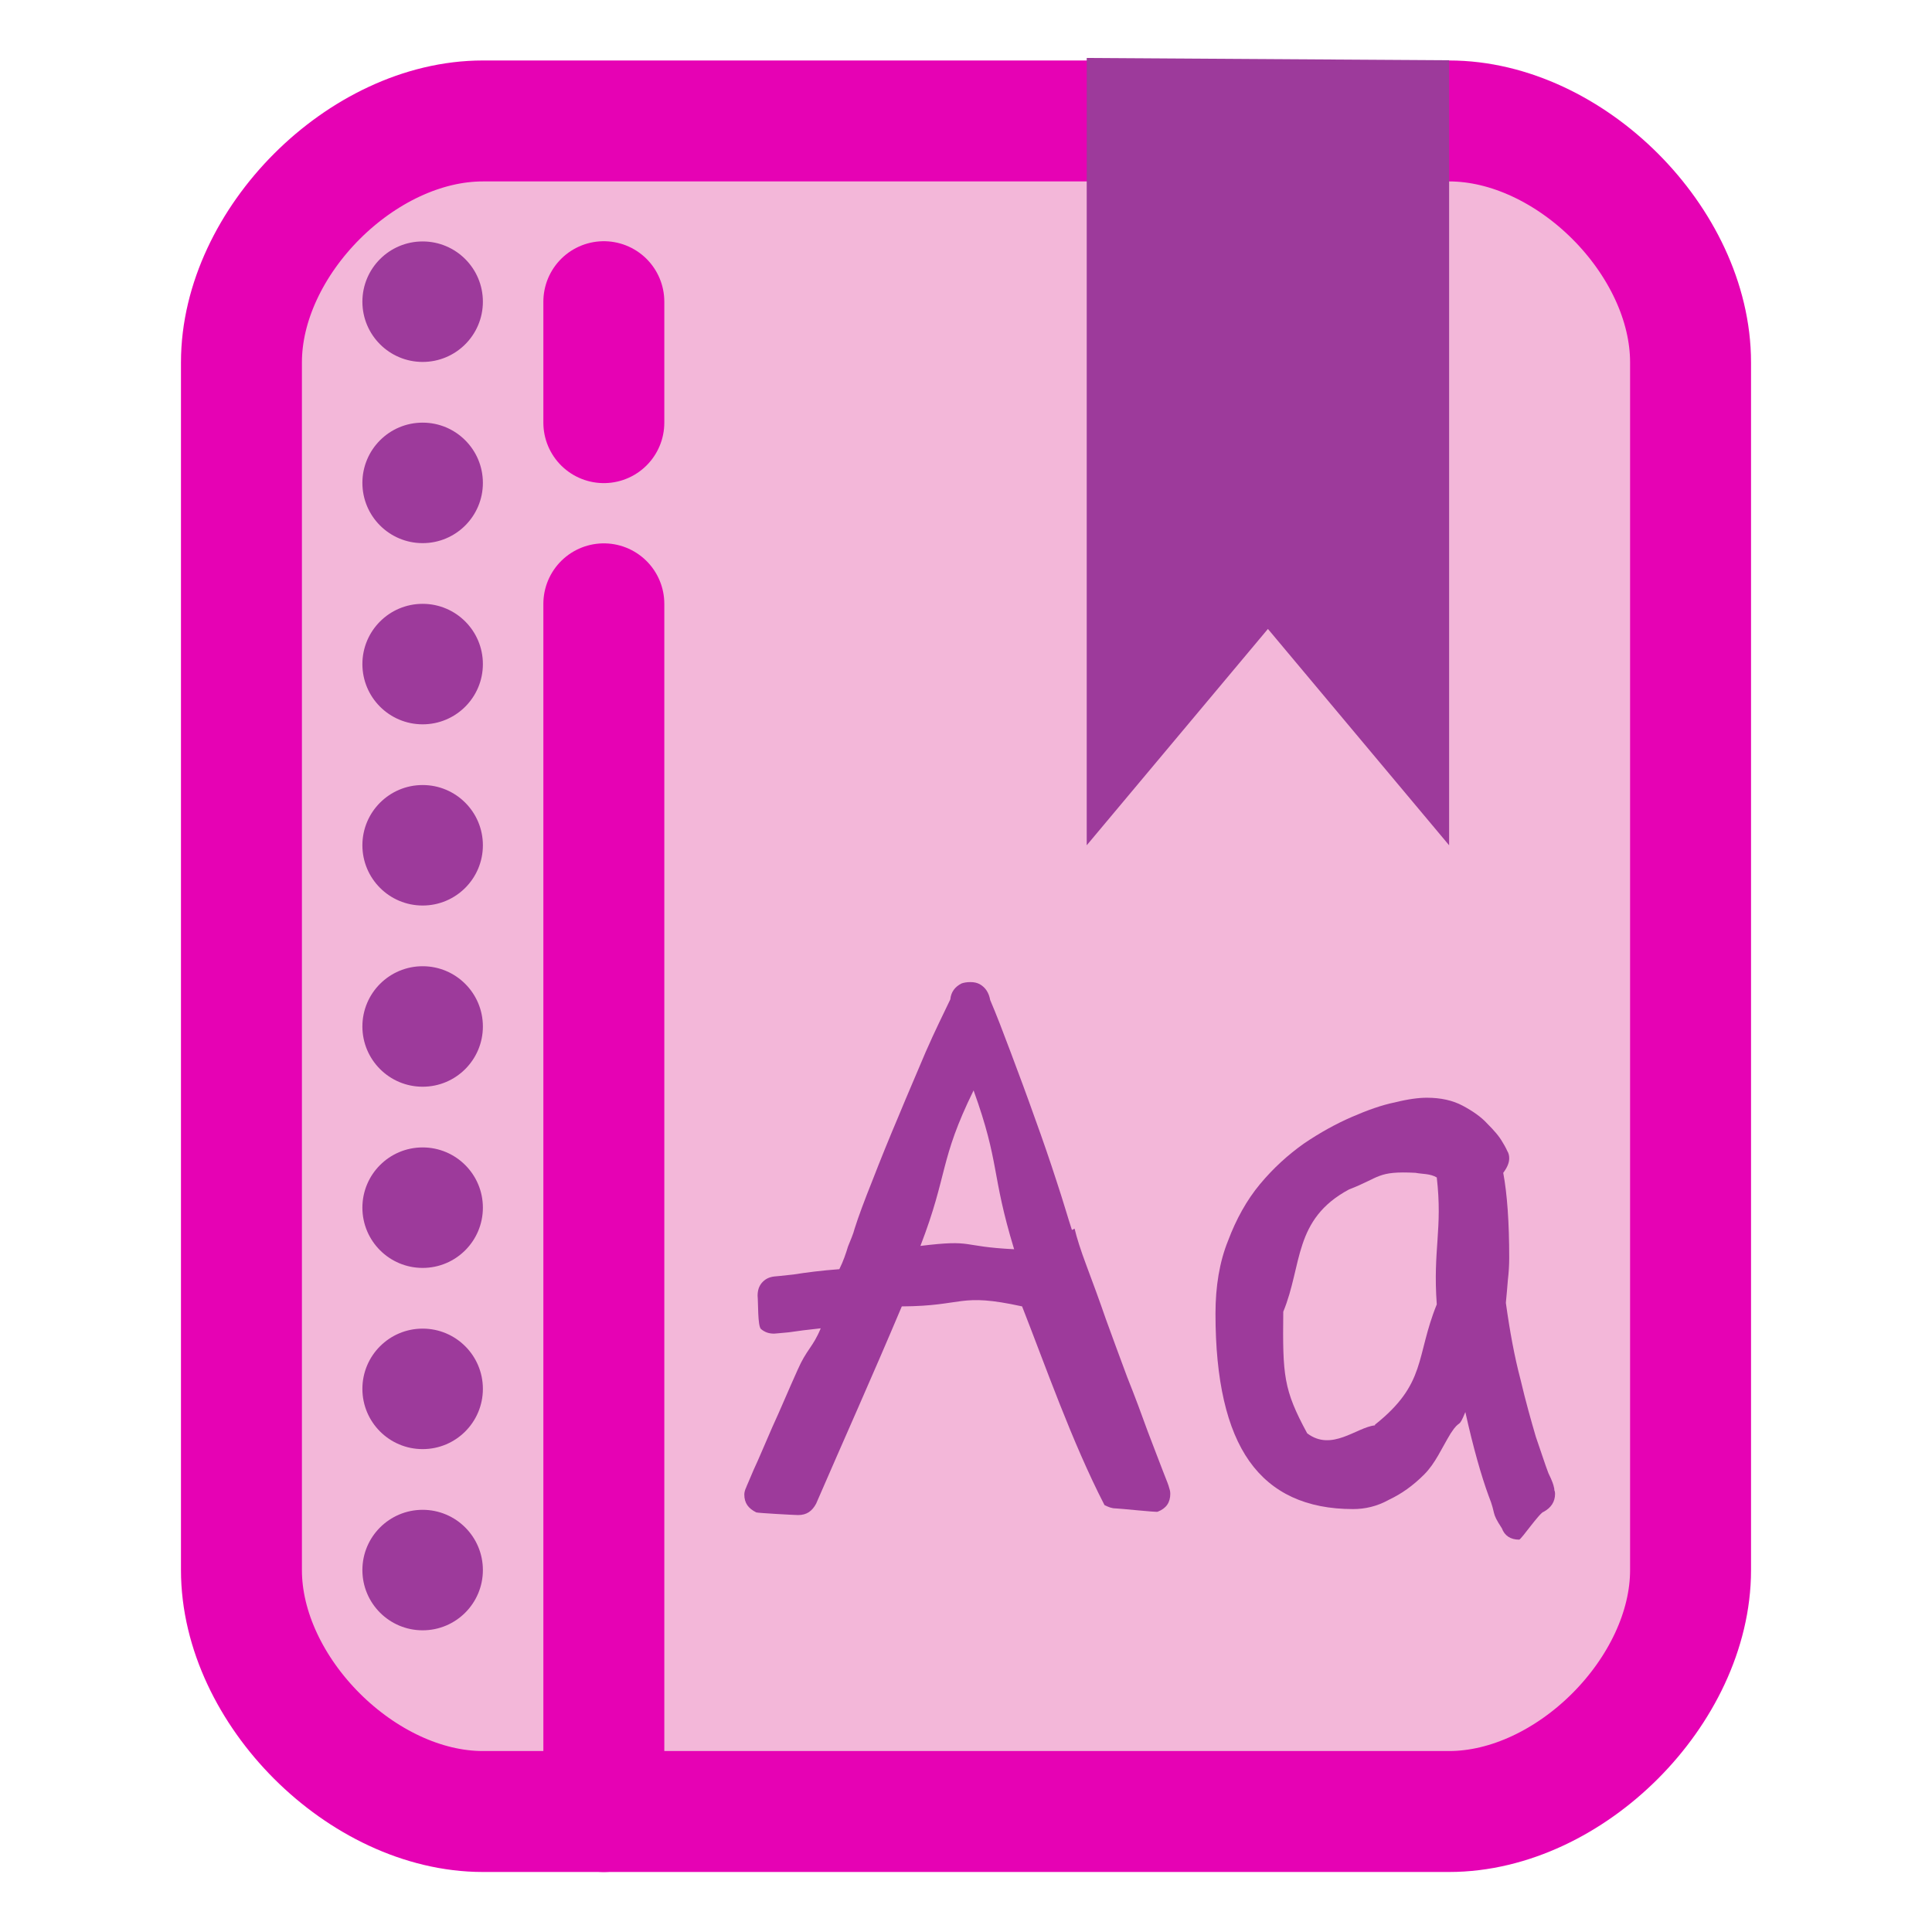 <?xml version="1.0" encoding="UTF-8" standalone="no"?>
<svg
   xmlns:dc="http://purl.org/dc/elements/1.1/"
   xmlns:cc="http://creativecommons.org/ns#"
   xmlns:rdf="http://www.w3.org/1999/02/22-rdf-syntax-ns#"
   xmlns:svg="http://www.w3.org/2000/svg"
   xmlns="http://www.w3.org/2000/svg"
   xmlns:xlink="http://www.w3.org/1999/xlink"
   xmlns:sodipodi="http://sodipodi.sourceforge.net/DTD/sodipodi-0.dtd"
   xmlns:inkscape="http://www.inkscape.org/namespaces/inkscape"
   height="16"
   viewBox="0 0 4.233 4.233"
   width="16"
   version="1.1"
   id="svg33"
   sodipodi:docname="sc_thesaurus.svg"
   inkscape:version="0.92.4 (5da689c313, 2019-01-14)"
   inkscape:export-filename="/home/ing/Documents/PROJECT_SRIKANDI/3_272 (mba alita)/REVISI_SC/sc_thesaurus.png"
   inkscape:export-xdpi="96"
   inkscape:export-ydpi="96">
  <defs
     id="defs37" />
  <sodipodi:namedview
     pagecolor="#ffffff"
     bordercolor="#666666"
     borderopacity="1"
     objecttolerance="10"
     gridtolerance="10"
     guidetolerance="10"
     inkscape:pageopacity="0"
     inkscape:pageshadow="2"
     inkscape:window-width="1600"
     inkscape:window-height="836"
     id="namedview35"
     showgrid="true"
     inkscape:zoom="32"
     inkscape:cx="1.6165761"
     inkscape:cy="7.1405045"
     inkscape:window-x="0"
     inkscape:window-y="27"
     inkscape:window-maximized="1"
     inkscape:current-layer="svg33"
     inkscape:snap-smooth-nodes="true"
     inkscape:snap-object-midpoints="false"
     inkscape:object-nodes="true">
    <inkscape:grid
       type="xygrid"
       id="grid846"
       spacingx="0.132"
       spacingy="0.132"
       empspacing="2" />
  </sodipodi:namedview>
  <radialGradient
     id="a"
     cx="-36.128"
     cy="14.533"
     gradientTransform="matrix(0.12,0,0,0.14,4.694,289.884)"
     gradientUnits="userSpaceOnUse"
     r="47.974">
    <stop
       offset="0"
       stop-color="#c15520"
       id="stop2" />
    <stop
       offset=".66"
       stop-color="#a84710"
       id="stop4" />
    <stop
       offset="1"
       stop-color="#a74810"
       id="stop6" />
  </radialGradient>
  <linearGradient
     id="b"
     gradientUnits="userSpaceOnUse"
     x1="2.356"
     x2="2.356"
     xlink:href="#c"
     y1="294.09"
     y2="295.259" />
  <linearGradient
     id="c">
    <stop
       offset="0"
       stop-color="#fff"
       id="stop10" />
    <stop
       offset="1"
       stop-color="#ddd"
       id="stop12" />
  </linearGradient>
  <linearGradient
     id="d"
     gradientUnits="userSpaceOnUse"
     x1="2.996"
     x2="2.996"
     y1="294.039"
     y2="295.563">
    <stop
       offset="0"
       id="stop15" />
    <stop
       offset="1"
       stop-opacity="0"
       id="stop17" />
  </linearGradient>
  <linearGradient
     id="e"
     gradientTransform="matrix(0.22,0,0,0.265,0.353,292.502)"
     gradientUnits="userSpaceOnUse"
     x1="8"
     x2="8"
     xlink:href="#c"
     y1="15.831"
     y2="14" />
  <path
     style="fill:#f3b7d9;stroke:#e602b4;stroke-width:0.265px;stroke-linecap:butt;stroke-linejoin:miter;stroke-opacity:1"
     d="m 0.529,0.794 0,2.646 c 0,0.265 0.265,0.529 0.529,0.529 H 3.175 c 0.265,0 0.529,-0.265 0.529,-0.529 V 0.794 C 3.704,0.529 3.44,0.265 3.175,0.265 H 1.058 c -0.265,0 -0.529,0.265 -0.529,0.529 z"
     id="path870"
     inkscape:connector-curvature="0"
     sodipodi:nodetypes="ccccccccc" />
  <path
     style="fill:#9d3a9b;stroke:none;stroke-width:0.265px;stroke-linecap:butt;stroke-linejoin:miter;stroke-opacity:1"
     d="M 2.381,0.127 V 1.852 L 2.778,1.378 3.175,1.852 V 0.132 Z"
     id="path852"
     inkscape:connector-curvature="0"
     sodipodi:nodetypes="cccccc" />
  <path
     style="fill:none;stroke:#e602b4;stroke-width:0.265px;stroke-linecap:round;stroke-linejoin:miter;stroke-opacity:1"
     d="M 1.323,3.969 V 1.323"
     id="path874"
     inkscape:connector-curvature="0" />
  <path
     style="fill:none;stroke:#e602b4;stroke-width:0.265px;stroke-linecap:round;stroke-linejoin:miter;stroke-opacity:1"
     d="M 1.323,0.661 V 0.926"
     id="path876"
     inkscape:connector-curvature="0" />
  <circle
     style="opacity:1;fill:#9d3a9b;fill-opacity:1;stroke:none;stroke-width:0.265;stroke-linecap:round;stroke-linejoin:round;stroke-miterlimit:4;stroke-dasharray:none;stroke-opacity:1"
     id="path878"
     cx="0.926"
     cy="0.661"
     r="0.132" />
  <circle
     r="0.132"
     cy="1.058"
     cx="0.926"
     id="circle880"
     style="opacity:1;fill:#9d3a9b;fill-opacity:1;stroke:none;stroke-width:0.265;stroke-linecap:round;stroke-linejoin:round;stroke-miterlimit:4;stroke-dasharray:none;stroke-opacity:1" />
  <circle
     style="opacity:1;fill:#9d3a9b;fill-opacity:1;stroke:none;stroke-width:0.265;stroke-linecap:round;stroke-linejoin:round;stroke-miterlimit:4;stroke-dasharray:none;stroke-opacity:1"
     id="circle882"
     cx="0.926"
     cy="1.455"
     r="0.132" />
  <circle
     r="0.132"
     cy="1.852"
     cx="0.926"
     id="circle884"
     style="opacity:1;fill:#9d3a9b;fill-opacity:1;stroke:none;stroke-width:0.265;stroke-linecap:round;stroke-linejoin:round;stroke-miterlimit:4;stroke-dasharray:none;stroke-opacity:1" />
  <circle
     style="opacity:1;fill:#9d3a9b;fill-opacity:1;stroke:none;stroke-width:0.265;stroke-linecap:round;stroke-linejoin:round;stroke-miterlimit:4;stroke-dasharray:none;stroke-opacity:1"
     id="circle886"
     cx="0.926"
     cy="2.249"
     r="0.132" />
  <circle
     r="0.132"
     cy="2.646"
     cx="0.926"
     id="circle888"
     style="opacity:1;fill:#9d3a9b;fill-opacity:1;stroke:none;stroke-width:0.265;stroke-linecap:round;stroke-linejoin:round;stroke-miterlimit:4;stroke-dasharray:none;stroke-opacity:1" />
  <circle
     style="opacity:1;fill:#9d3a9b;fill-opacity:1;stroke:none;stroke-width:0.265;stroke-linecap:round;stroke-linejoin:round;stroke-miterlimit:4;stroke-dasharray:none;stroke-opacity:1"
     id="circle890"
     cx="0.926"
     cy="3.043"
     r="0.132" />
  <circle
     r="0.132"
     cy="3.44"
     cx="0.926"
     id="circle892"
     style="opacity:1;fill:#9d3a9b;fill-opacity:1;stroke:none;stroke-width:0.265;stroke-linecap:round;stroke-linejoin:round;stroke-miterlimit:4;stroke-dasharray:none;stroke-opacity:1" />
  <g
     aria-label="Aa"
     style="font-style:normal;font-weight:normal;font-size:10.583px;line-height:1.25;font-family:sans-serif;letter-spacing:0px;word-spacing:0px;fill:#9d3a9b;fill-opacity:1;stroke:none;stroke-width:0.182"
     id="text896"
     transform="matrix(1.456,0,0,1.456,-1.089,-1.248)">
    <path
       d="M 2.274,2.737 C 2.239,2.622 2.253,2.609 2.213,2.498 c -0.052,0.106 -0.038,0.125 -0.08,0.234 0.082,-0.01 0.058,8.73e-4 0.141,0.005 z m 0.091,-0.031 c 0.003,0.013 0.009,0.032 0.018,0.056 0.009,0.024 0.019,0.051 0.029,0.08 0.01,0.028 0.021,0.057 0.032,0.087 0.012,0.03 0.022,0.057 0.031,0.082 0.009,0.024 0.017,0.044 0.023,0.06 0.006,0.015 0.009,0.023 0.009,0.024 0.001,0.003 0.002,0.006 0.002,0.01 0,0.013 -0.006,0.022 -0.019,0.027 -0.002,0.001 -0.058,-0.005 -0.063,-0.005 -0.006,0 -0.011,-0.002 -0.017,-0.005 -0.049,-0.095 -0.089,-0.21 -0.124,-0.299 -0.096,-0.021 -0.086,-4.616e-4 -0.181,1.18e-5 -0.046,0.109 -0.087,0.2 -0.129,0.297 -0.006,0.011 -0.014,0.017 -0.027,0.017 -0.005,0 -0.06,-0.003 -0.063,-0.004 -0.012,-0.006 -0.018,-0.014 -0.018,-0.027 0,-0.003 0.001,-0.007 0.003,-0.011 0,-6.867e-4 0.004,-0.009 0.011,-0.026 0.008,-0.017 0.017,-0.039 0.028,-0.064 0.012,-0.026 0.024,-0.055 0.038,-0.086 0.014,-0.032 0.023,-0.034 0.035,-0.063 -0.019,0.002 -0.035,0.004 -0.048,0.006 -0.012,0.001 -0.02,0.002 -0.022,0.002 -0.008,0 -0.014,-0.002 -0.02,-0.007 -0.005,-0.005 -0.004,-0.04 -0.005,-0.05 0,-0.008 0.002,-0.014 0.006,-0.019 0.005,-0.006 0.011,-0.009 0.019,-0.01 0.001,0 0.011,-0.001 0.029,-0.003 0.019,-0.003 0.042,-0.006 0.069,-0.008 0.006,-0.012 0.01,-0.024 0.013,-0.034 0.004,-0.01 0.008,-0.019 0.01,-0.027 0.006,-0.019 0.015,-0.043 0.027,-0.073 0.012,-0.031 0.025,-0.063 0.039,-0.096 0.014,-0.034 0.028,-0.066 0.041,-0.097 0.014,-0.032 0.027,-0.058 0.037,-0.079 0.001,-0.011 0.007,-0.019 0.017,-0.024 0.003,-0.001 0.007,-0.002 0.013,-0.002 0.006,0 0.01,0.001 0.014,0.003 0.009,0.005 0.014,0.013 0.016,0.024 0.009,0.021 0.019,0.047 0.031,0.079 0.012,0.032 0.024,0.064 0.036,0.098 0.012,0.033 0.023,0.065 0.033,0.096 0.01,0.03 0.017,0.055 0.023,0.073 z"
       style="font-style:normal;font-variant:normal;font-weight:normal;font-stretch:normal;font-size:1.058px;font-family:'Coming Soon';-inkscape-font-specification:'Coming Soon';fill:#9d3a9b;stroke-width:0.182"
       id="path934"
       inkscape:connector-curvature="0"
       sodipodi:nodetypes="cccccccccccscsccccscsccccccscccccccccccccscccccccc" />
    <path
       d="m 2.817,3.001 c 0.078,-0.062 0.061,-0.102 0.093,-0.181 -0.006,-0.083 0.009,-0.113 0,-0.191 -0.01,-0.006 -0.022,-0.005 -0.032,-0.007 -0.058,-0.003 -0.053,0.007 -0.1,0.025 -0.084,0.045 -0.07,0.114 -0.099,0.184 -0.001,0.096 2.241e-4,0.117 0.036,0.183 0.037,0.028 0.074,-0.009 0.102,-0.012 z M 3.014,2.818 c 0.006,0.043 0.013,0.081 0.022,0.115 0.008,0.034 0.016,0.062 0.023,0.086 0.008,0.023 0.014,0.042 0.019,0.055 0.006,0.012 0.008,0.019 0.008,0.02 6.867e-4,0.002 0.001,0.004 0.001,0.006 6.867e-4,0.001 0.001,0.003 0.001,0.005 0,0.012 -0.006,0.021 -0.017,0.027 -0.006,0.001 -0.034,0.042 -0.037,0.042 -0.013,0 -0.022,-0.006 -0.026,-0.017 -0.017,-0.026 -0.008,-0.019 -0.02,-0.049 -0.011,-0.03 -0.023,-0.072 -0.035,-0.126 -0.011,0.027 -0.007,0.009 -0.022,0.032 -0.014,0.023 -0.023,0.045 -0.04,0.062 -0.017,0.017 -0.034,0.029 -0.053,0.038 -0.018,0.01 -0.036,0.014 -0.054,0.014 -0.07,0 -0.122,-0.024 -0.156,-0.072 -0.034,-0.048 -0.051,-0.122 -0.051,-0.222 0,-0.041 0.006,-0.078 0.019,-0.11 0.012,-0.032 0.028,-0.061 0.048,-0.085 0.02,-0.024 0.042,-0.044 0.066,-0.061 0.025,-0.017 0.049,-0.03 0.072,-0.04 0.023,-0.01 0.045,-0.018 0.065,-0.022 0.02,-0.005 0.036,-0.007 0.048,-0.007 0.021,0 0.039,0.004 0.054,0.012 0.015,0.008 0.028,0.017 0.037,0.027 0.01,0.01 0.018,0.019 0.023,0.028 0.005,0.008 0.007,0.013 0.007,0.013 0.002,0.003 0.003,0.007 0.003,0.011 0,0.007 -0.003,0.014 -0.009,0.022 0.006,0.032 0.009,0.075 0.009,0.128 0,0.011 -6.9e-4,0.022 -0.002,0.033 -6.867e-4,0.011 -0.002,0.022 -0.003,0.034 z"
       style="font-style:normal;font-variant:normal;font-weight:normal;font-stretch:normal;font-size:1.058px;font-family:'Coming Soon';-inkscape-font-specification:'Coming Soon';fill:#9d3a9b;stroke-width:0.182"
       id="path936"
       inkscape:connector-curvature="0"
       sodipodi:nodetypes="ccccccccccccccscsccccccssscccscsccccscsccc" />
  </g>
</svg>
